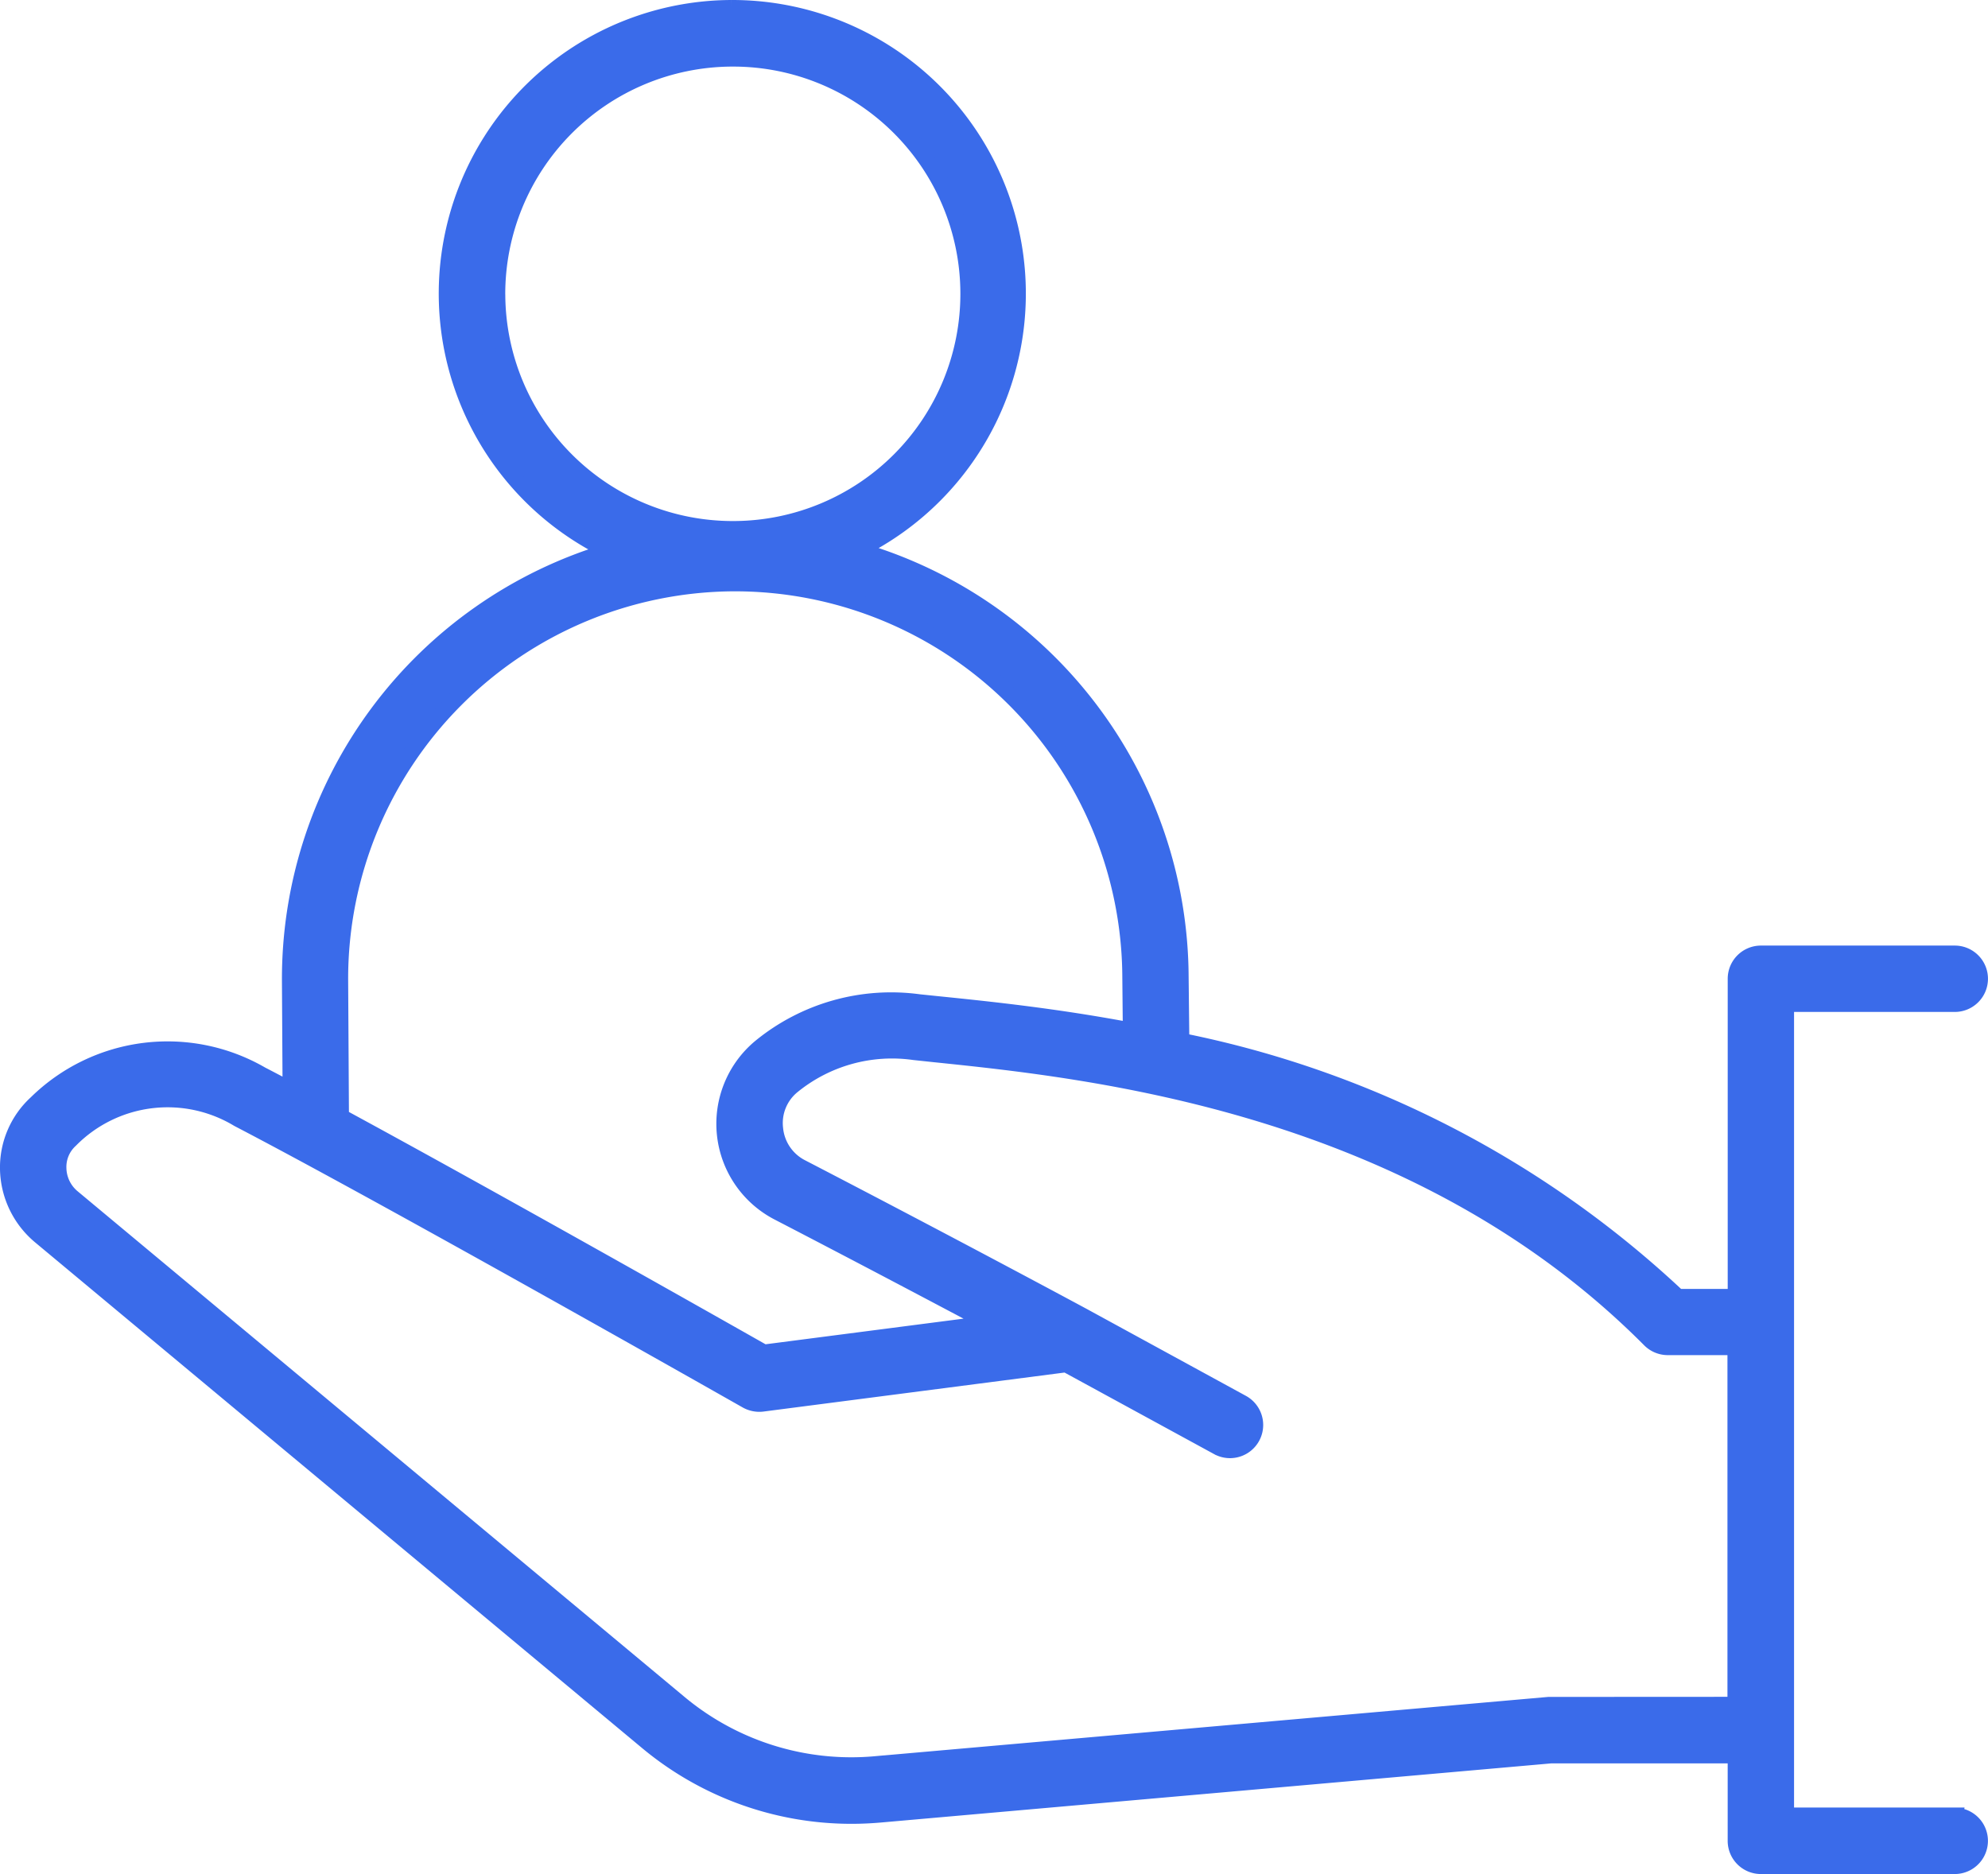 <svg xmlns="http://www.w3.org/2000/svg" width="61.522" height="58.004" viewBox="0 0 61.522 58.004">
  <path id="why_choose_us" data-name="why choose us" d="M104.949,112.835H99.725V87.711h5.224a.777.777,0,1,0,0-1.554h-6a.777.777,0,0,0-.777.777v9.85H96.38a31.45,31.45,0,0,0-15.369-7.923l-.022-2A13.812,13.812,0,0,0,71,73.664,8.837,8.837,0,0,0,67.128,56.89h-.039A8.837,8.837,0,0,0,63.309,73.7,13.809,13.809,0,0,0,53.43,86.979l.02,3.4c-.322-.17-.625-.331-.907-.476a5.789,5.789,0,0,0-6.96.879,2.7,2.7,0,0,0-.878,2.053A2.769,2.769,0,0,0,45.7,94.9L64.458,110.53a9.869,9.869,0,0,0,6.353,2.31c.289,0,.592-.014.889-.04l20.752-1.831h5.719v2.648a.777.777,0,0,0,.777.777h6a.777.777,0,0,0,0-1.554ZM59.841,65.764a7.292,7.292,0,0,1,7.253-7.313h.035a7.283,7.283,0,0,1,.027,14.566h-.027a7.29,7.29,0,0,1-7.287-7.26Zm-4.862,21.2A12.246,12.246,0,0,1,67.16,74.692h.051A12.244,12.244,0,0,1,79.437,86.874l.016,1.665c-2.342-.443-4.41-.656-5.959-.814l-.6-.062a6.385,6.385,0,0,0-4.909,1.389,3.086,3.086,0,0,0,.546,5.107c2.622,1.359,4.964,2.6,6.555,3.442l-6.99.905c-1.34-.759-8.317-4.71-13.092-7.3Zm37.4,22.448-20.822,1.834a8.315,8.315,0,0,1-6.1-1.91L46.693,93.7a1.211,1.211,0,0,1-.433-.91,1.126,1.126,0,0,1,.368-.866,4.231,4.231,0,0,1,5.2-.653c4.684,2.439,15.62,8.65,15.73,8.712a.8.8,0,0,0,.484.1l9.405-1.219,4.7,2.563a.777.777,0,0,0,.745-1.364L77.97,97.375h0s-3.883-2.094-8.714-4.6a1.507,1.507,0,0,1-.816-1.2,1.484,1.484,0,0,1,.537-1.326A4.88,4.88,0,0,1,72.742,89.2l.6.064c4.838.5,14.9,1.529,22.172,8.839a.78.78,0,0,0,.55.23h2.1v11.076Z" transform="translate(-44.455 -56.64)" fill="#3a6bea" stroke="#3a6bea" stroke-width="0.5"/>
</svg>
